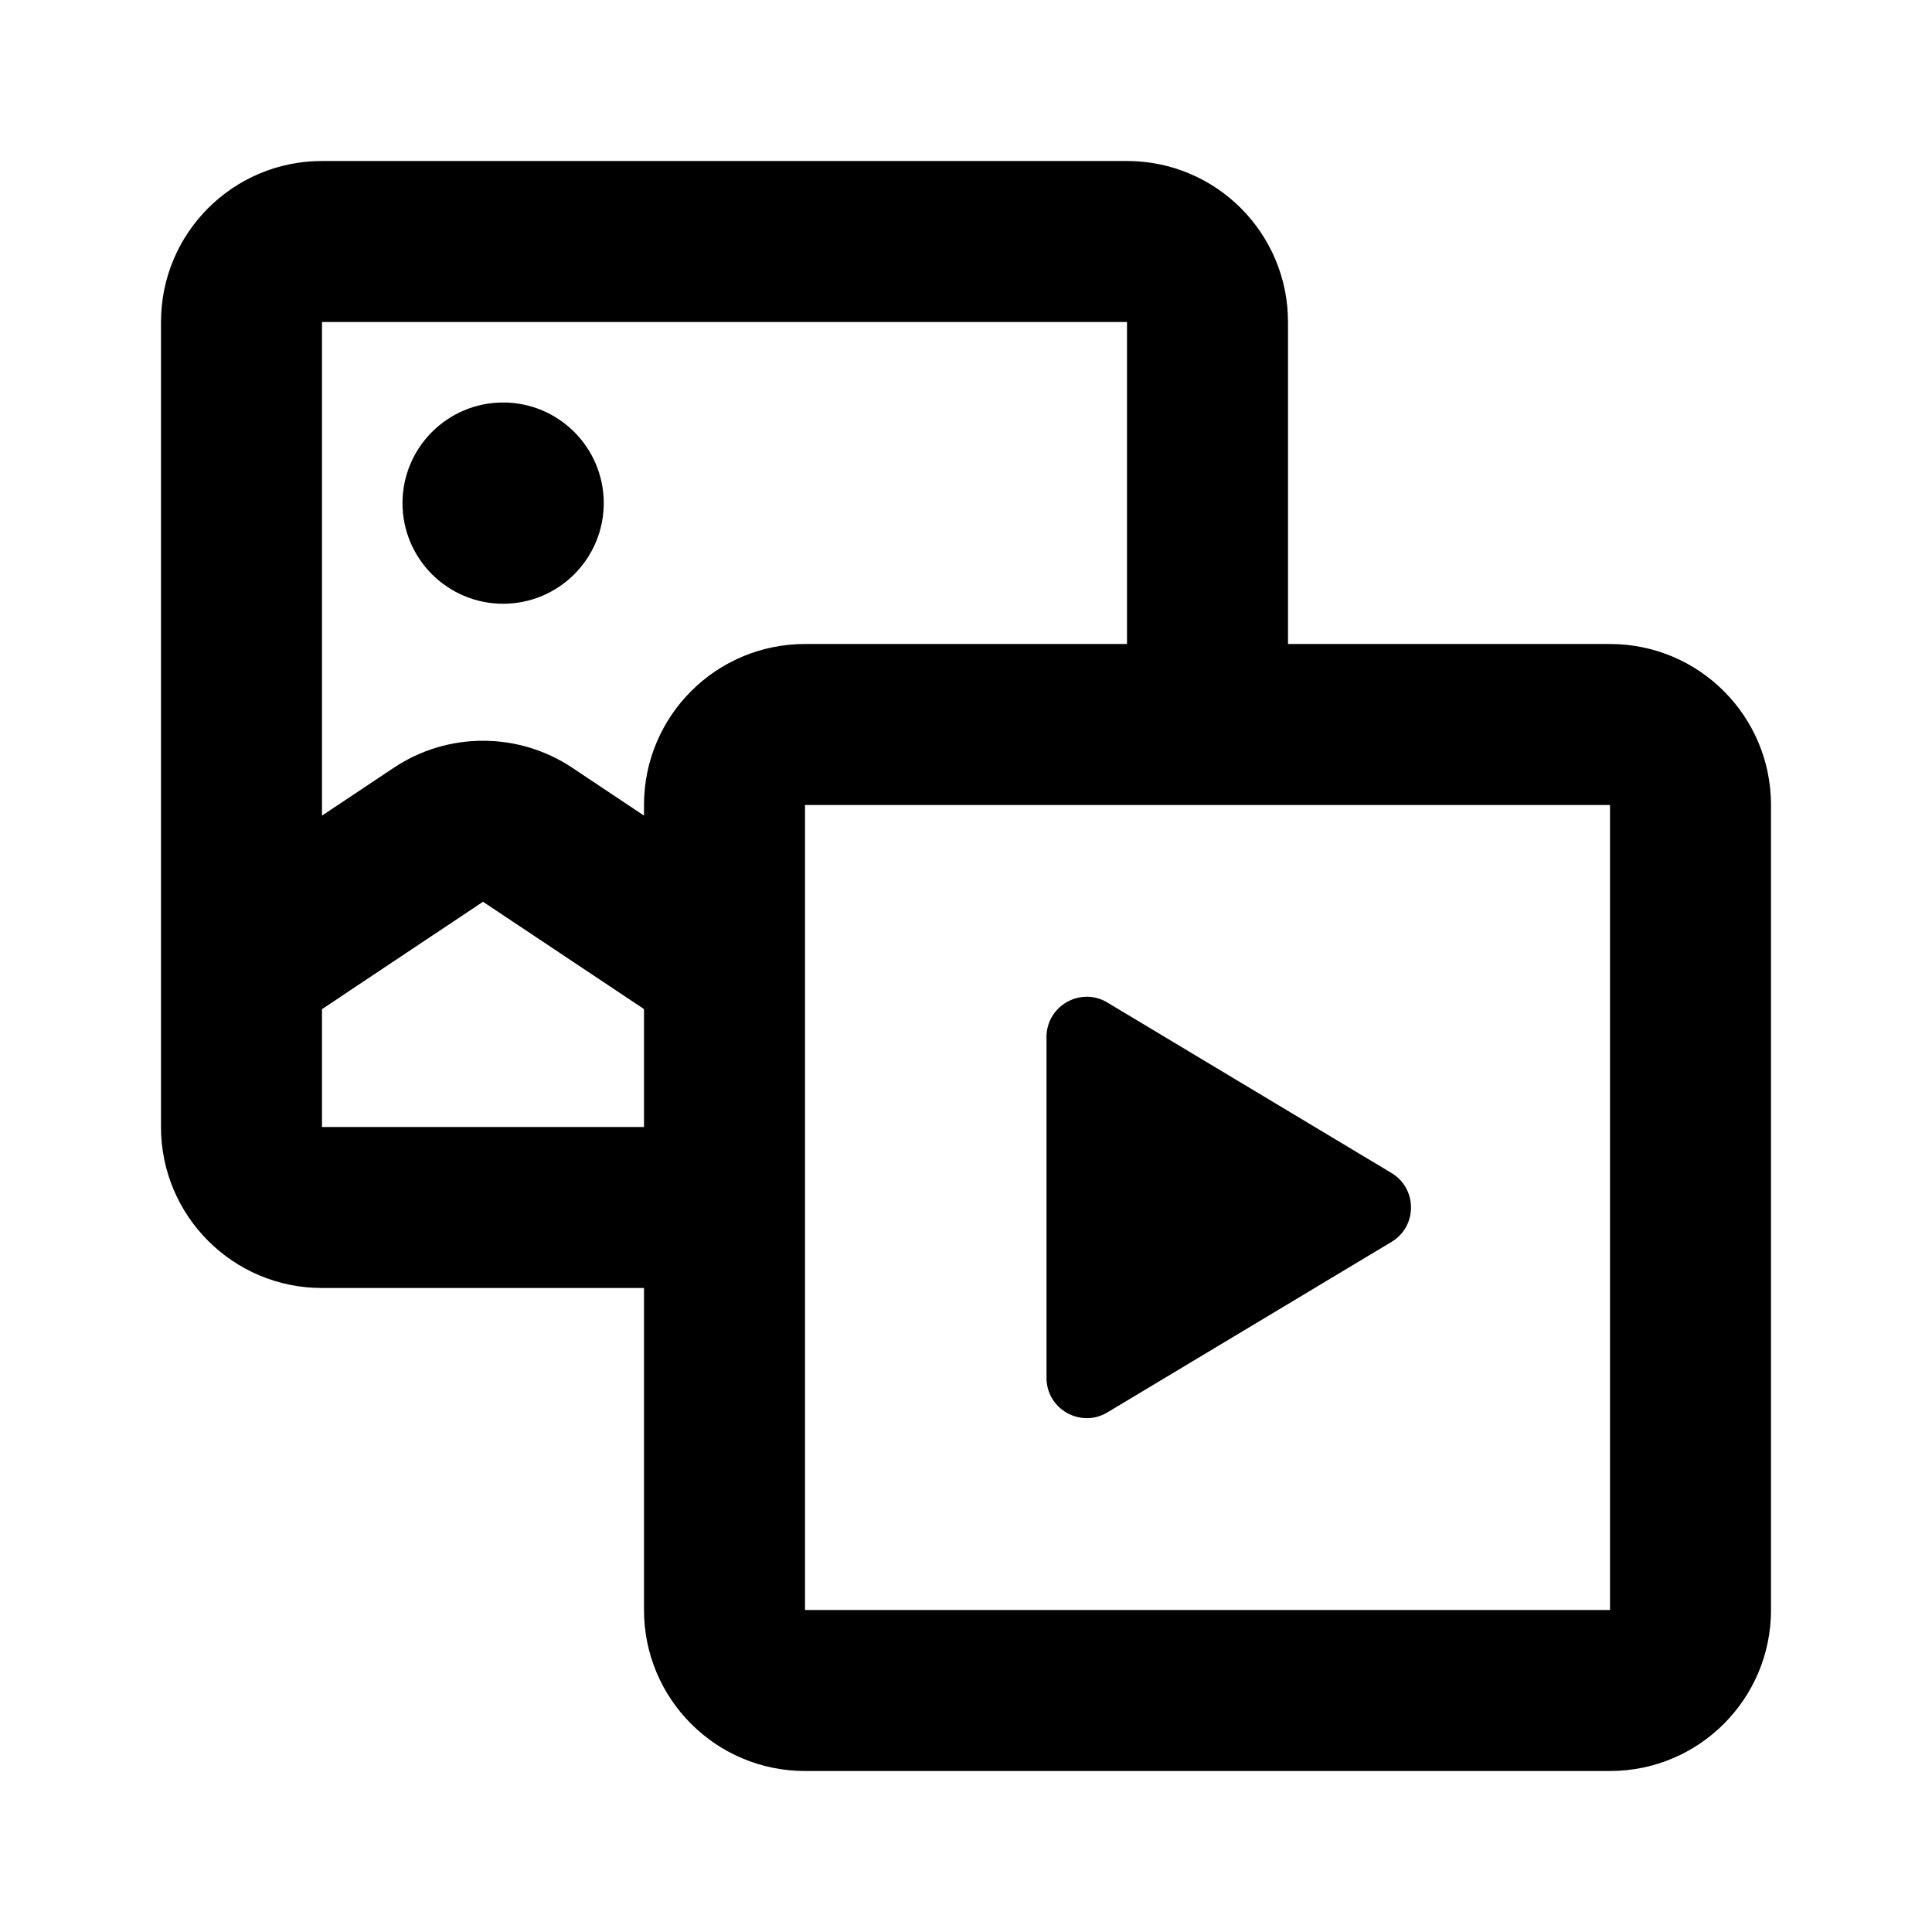 <svg width="24" height="24" viewBox="0 0 24 24" fill="none" xmlns="http://www.w3.org/2000/svg">
<path d="M6.25 7.5C6.94 7.5 7.5 6.94 7.5 6.25C7.5 5.56 6.94 5 6.25 5C5.56 5 5 5.56 5 6.25C5 6.94 5.56 7.5 6.25 7.5Z" fill="black"/>
<path d="M13 12.883V17.116C13 17.505 13.424 17.745 13.757 17.545L17.285 15.428C17.609 15.234 17.609 14.765 17.285 14.571L13.757 12.454C13.424 12.254 13 12.494 13 12.883Z" fill="black"/>
<path fill-rule="evenodd" clip-rule="evenodd" d="M2 4C2 2.895 2.895 2 4 2H14C15.105 2 16 2.895 16 4V8H20C21.105 8 22 8.895 22 10V20C22 21.105 21.105 22 20 22H10C8.895 22 8 21.105 8 20V16H4C2.895 16 2 15.105 2 14V4ZM4 14V12.536L6 11.202L8 12.535V14H4ZM7.11 9.538L8 10.132V10C8 8.895 8.895 8 10 8H14V4H4V10.132L4.891 9.538C5.562 9.09 6.438 9.09 7.11 9.538ZM10 11.981C10 11.994 10 12.008 10 12.022V20H20V10H10V11.981Z" fill="black"/>
</svg>
